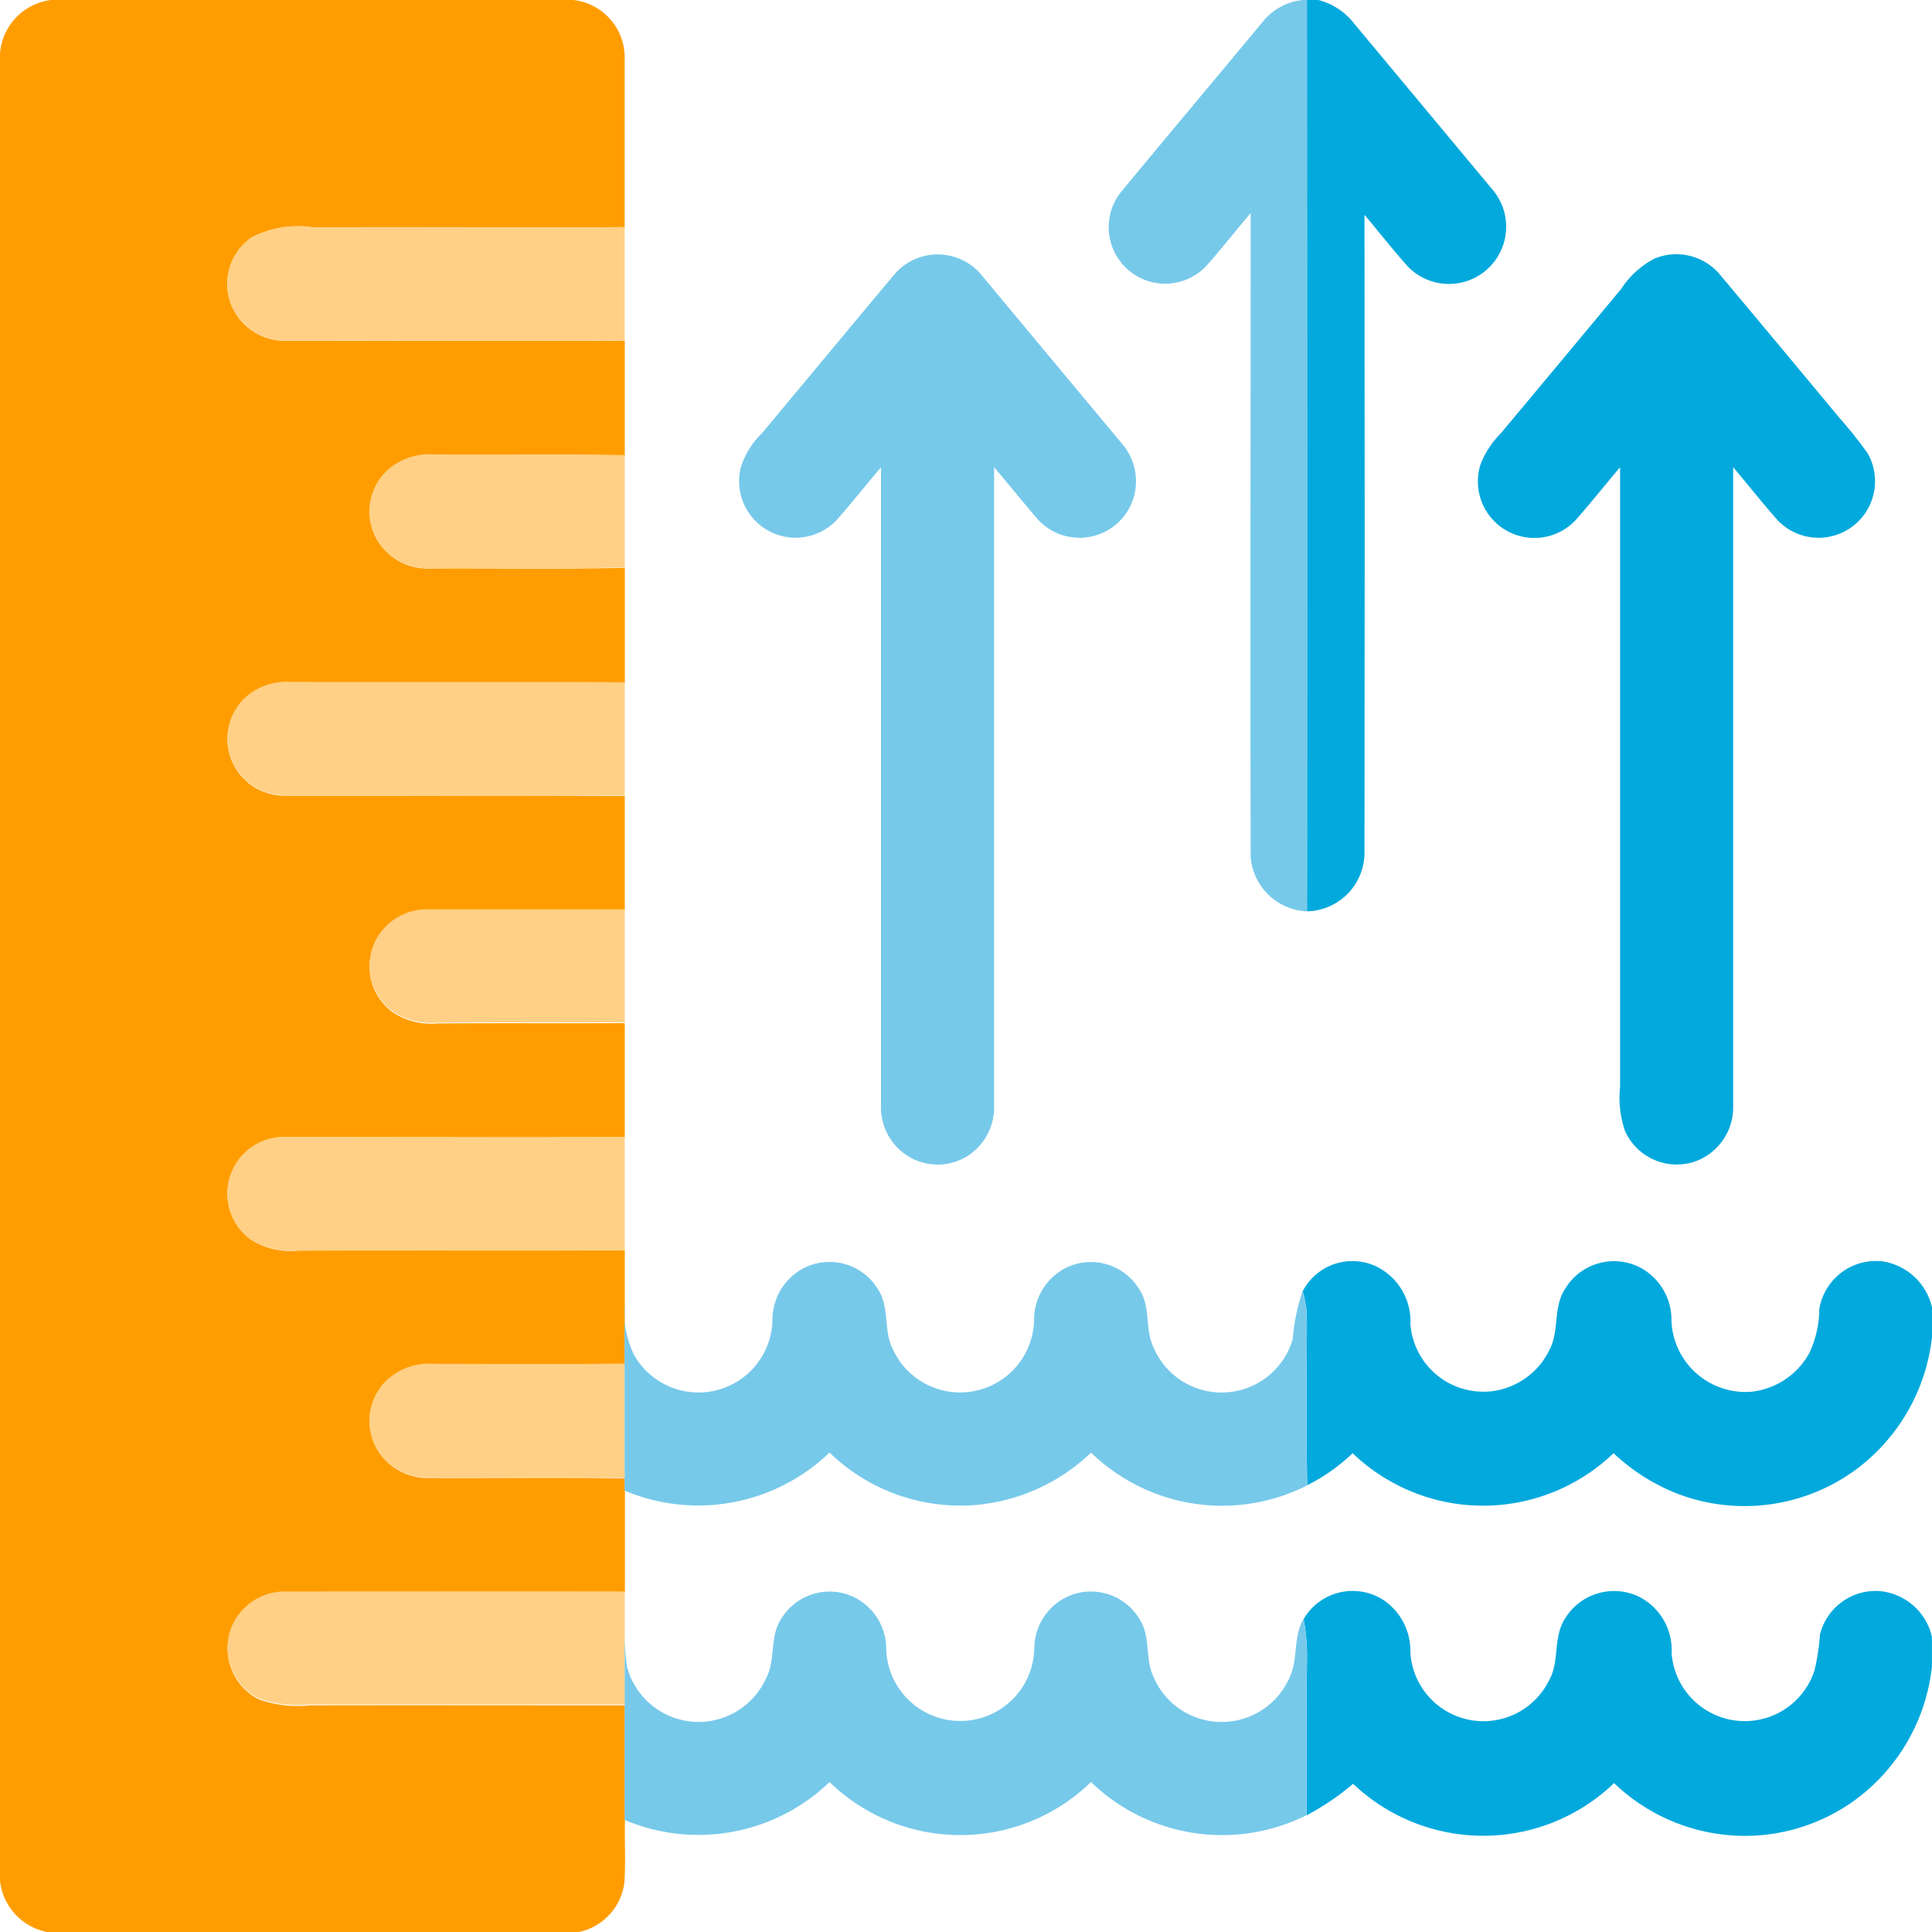 <svg id="_4888359" data-name="4888359" xmlns="http://www.w3.org/2000/svg" width="50.475" height="50.475" viewBox="0 0 50.475 50.475">
  <g id="_ffda2dff" data-name="#ffda2dff">
    <path id="Path_1748" data-name="Path 1748" d="M1.335,0H14.979A1.51,1.51,0,0,1,16.32,1.479c0,1.485,0,2.969,0,4.454-2.713.018-5.426,0-8.139.007a2.658,2.658,0,0,0-1.6.259,1.477,1.477,0,0,0-.51,1.83A1.508,1.508,0,0,0,7.491,8.9c2.944,0,5.888.009,8.832,0q0,1.5,0,3c-1.664-.033-3.328,0-4.992-.017a1.64,1.64,0,0,0-1.158.367,1.468,1.468,0,0,0-.353,1.794,1.528,1.528,0,0,0,1.412.807c1.7-.008,3.4.019,5.092-.016q0,1.5,0,3c-2.912-.016-5.823,0-8.735-.009a1.626,1.626,0,0,0-1.133.366,1.476,1.476,0,0,0-.363,1.765,1.5,1.5,0,0,0,1.393.83c2.946.006,5.891-.012,8.837.008q0,1.489,0,2.979c-1.695-.009-3.39,0-5.085,0a1.518,1.518,0,0,0-1.329.652,1.479,1.479,0,0,0,.34,2.011,1.811,1.811,0,0,0,1.19.3c1.628-.01,3.255,0,4.884-.007q0,1.491,0,2.981c-2.946.013-5.891,0-8.838,0a1.477,1.477,0,0,0-.923,2.678,1.929,1.929,0,0,0,1.224.285c2.845-.015,5.691.008,8.537-.012,0,.477,0,.954,0,1.431,0,.515,0,1.028,0,1.542-1.663.024-3.326.007-4.989.008a1.608,1.608,0,0,0-1.309.51,1.472,1.472,0,0,0-.089,1.838,1.545,1.545,0,0,0,1.3.621c1.7.009,3.394-.016,5.091.011v.33q0,1.321,0,2.642c-2.945-.014-5.889,0-8.834,0a1.5,1.5,0,0,0-1.472,1.016,1.481,1.481,0,0,0,.754,1.79,3.037,3.037,0,0,0,1.318.152c2.745-.006,5.489,0,8.233,0,0,1.007,0,2.012,0,3.019-.009.536.021,1.074-.013,1.609a1.517,1.517,0,0,1-1.3,1.314H1.361A1.534,1.534,0,0,1,0,49.138V1.4A1.524,1.524,0,0,1,1.335,0Z" fill="#ff9d00"/>
  </g>
  <g id="_a4d772ff" data-name="#a4d772ff" transform="translate(19.306)">
    <path id="Path_1749" data-name="Path 1749" d="M298.855,0h.1q0,11.905,0,23.81a1.54,1.54,0,0,1-1.472-1.442c-.01-5.6,0-11.2,0-16.8-.392.458-.763.937-1.165,1.387a1.476,1.476,0,0,1-2.229-1.93c1.235-1.492,2.48-2.976,3.719-4.466A1.527,1.527,0,0,1,298.855,0Z" transform="translate(-284.115)" fill="#77c9ea"/>
    <path id="Path_1750" data-name="Path 1750" d="M199.927,67.906a1.491,1.491,0,0,1,2.289.109q1.811,2.177,3.625,4.352a1.5,1.5,0,0,1,.3,1.42,1.476,1.476,0,0,1-2.534.518c-.374-.439-.736-.885-1.107-1.326q0,8.339,0,16.677a1.511,1.511,0,0,1-.7,1.324,1.471,1.471,0,0,1-1.486.037,1.5,1.5,0,0,1-.769-1.353q0-8.34,0-16.681c-.386.453-.756.921-1.149,1.368a1.476,1.476,0,0,1-2.513-1.366,2.112,2.112,0,0,1,.55-.89C197.6,70.7,198.756,69.3,199.927,67.906Z" transform="translate(-195.834 -60.775)" fill="#77c9ea"/>
  </g>
  <g id="_7baf6bff" data-name="#7baf6bff" transform="translate(34.142)">
    <path id="Path_1751" data-name="Path 1751" d="M346.333,0h.3a1.732,1.732,0,0,1,.927.608q1.817,2.181,3.635,4.363a1.495,1.495,0,0,1-2.211,2.008c-.4-.442-.763-.913-1.148-1.366q.01,8.337,0,16.674a1.533,1.533,0,0,1-1.5,1.522Q346.342,11.9,346.333,0Z" transform="translate(-346.33)" fill="#02a9dd"/>
    <path id="Path_1752" data-name="Path 1752" d="M396.269,67.466a1.488,1.488,0,0,1,1.719.444q1.551,1.851,3.094,3.71a11.572,11.572,0,0,1,.742.93,1.476,1.476,0,0,1-2.344,1.759c-.4-.453-.775-.929-1.165-1.39q0,8.343,0,16.686a1.5,1.5,0,0,1-1.028,1.464,1.481,1.481,0,0,1-1.8-.814,2.709,2.709,0,0,1-.126-1.152q0-8.09,0-16.182c-.385.452-.755.919-1.147,1.366a1.477,1.477,0,0,1-2.5-1.439,2.371,2.371,0,0,1,.538-.821q1.572-1.882,3.141-3.769A2.3,2.3,0,0,1,396.269,67.466Z" transform="translate(-387.177 -60.714)" fill="#02a9dd"/>
  </g>
  <g id="_fdbf00ff" data-name="#fdbf00ff" transform="translate(5.939 5.933)">
    <path id="Path_1753" data-name="Path 1753" d="M60.9,60.446a2.658,2.658,0,0,1,1.6-.259c2.713,0,5.426.011,8.139-.007,0,.987,0,1.973,0,2.959-2.944.014-5.888,0-8.832,0a1.508,1.508,0,0,1-1.416-.869A1.477,1.477,0,0,1,60.9,60.446Z" transform="translate(-60.257 -60.18)" fill="#ffd085"/>
    <path id="Path_1754" data-name="Path 1754" d="M98.445,120.787a1.64,1.64,0,0,1,1.158-.367c1.664.014,3.328-.016,4.992.017q0,1.468,0,2.936c-1.7.035-3.4.008-5.092.016a1.528,1.528,0,0,1-1.412-.807A1.468,1.468,0,0,1,98.445,120.787Z" transform="translate(-94.211 -114.48)" fill="#ffd085"/>
    <path id="Path_1755" data-name="Path 1755" d="M60.781,181.072a1.626,1.626,0,0,1,1.133-.366c2.912.009,5.823-.007,8.735.009q0,1.48,0,2.959c-2.946-.02-5.891,0-8.837-.008a1.5,1.5,0,0,1-1.393-.83A1.476,1.476,0,0,1,60.781,181.072Z" transform="translate(-60.265 -168.824)" fill="#ffd085"/>
    <path id="Path_1756" data-name="Path 1756" d="M98.194,241.629a1.518,1.518,0,0,1,1.329-.652c1.695,0,3.39,0,5.085,0q0,1.476,0,2.951c-1.629.009-3.256,0-4.884.007a1.811,1.811,0,0,1-1.19-.3A1.479,1.479,0,0,1,98.194,241.629Z" transform="translate(-94.224 -223.153)" fill="#ffd085"/>
    <path id="Path_1757" data-name="Path 1757" d="M60.535,301.866a1.493,1.493,0,0,1,1.288-.651c2.947,0,5.892.008,8.838,0q0,1.477,0,2.956c-2.846.02-5.692,0-8.537.012a1.929,1.929,0,0,1-1.224-.285A1.479,1.479,0,0,1,60.535,301.866Z" transform="translate(-60.278 -277.448)" fill="#ffd085"/>
    <path id="Path_1758" data-name="Path 1758" d="M98.31,361.868a1.608,1.608,0,0,1,1.309-.51c1.663,0,3.326.016,4.989-.008q0,1.494,0,2.987c-1.7-.027-3.394,0-5.091-.011a1.545,1.545,0,0,1-1.3-.621A1.472,1.472,0,0,1,98.31,361.868Z" transform="translate(-94.226 -331.66)" fill="#ffd085"/>
    <path id="Path_1759" data-name="Path 1759" d="M60.325,422.744a1.5,1.5,0,0,1,1.472-1.016c2.945,0,5.889-.009,8.834,0,0,.385,0,.771,0,1.156-.008.6,0,1.2,0,1.794-2.744,0-5.488,0-8.233,0a3.037,3.037,0,0,1-1.318-.152A1.481,1.481,0,0,1,60.325,422.744Z" transform="translate(-60.247 -386.082)" fill="#ffd085"/>
  </g>
  <g id="_7fa6fbff" data-name="#7fa6fbff" transform="translate(34.033 32.942)">
    <path id="Path_1760" data-name="Path 1760" d="M345.22,334.946a1.463,1.463,0,0,1,1.9-.66,1.591,1.591,0,0,1,.915,1.518,1.911,1.911,0,0,0,2.286,1.727,1.94,1.94,0,0,0,1.353-1.067c.255-.493.086-1.1.4-1.577a1.49,1.49,0,0,1,2-.542,1.547,1.547,0,0,1,.781,1.371,1.936,1.936,0,0,0,2.076,1.855,1.965,1.965,0,0,0,1.529-1.018,2.737,2.737,0,0,0,.258-1.142,1.5,1.5,0,0,1,1.667-1.245,1.573,1.573,0,0,1,1.277,1.2v.776a5,5,0,0,1-1.959,3.441,4.919,4.919,0,0,1-4.661.663,5.2,5.2,0,0,1-1.7-1.07,4.921,4.921,0,0,1-6.816,0,4.919,4.919,0,0,1-1.187.838c-.028-1.466-.011-2.933-.008-4.4A2.711,2.711,0,0,0,345.22,334.946Z" transform="translate(-345.22 -334.152)" fill="#02a9dd"/>
    <path id="Path_1761" data-name="Path 1761" d="M345.47,422.333a1.481,1.481,0,0,1,2.107-.483,1.6,1.6,0,0,1,.682,1.355,1.912,1.912,0,0,0,3.62.736c.288-.5.1-1.145.427-1.632a1.5,1.5,0,0,1,1.955-.546,1.56,1.56,0,0,1,.823,1.456,1.916,1.916,0,0,0,3.731.463,5.659,5.659,0,0,0,.145-.945A1.5,1.5,0,0,1,360.5,421.6a1.544,1.544,0,0,1,1.386,1.2v.763a4.99,4.99,0,0,1-1.923,3.432,4.888,4.888,0,0,1-3.591.961,4.942,4.942,0,0,1-2.791-1.338,4.934,4.934,0,0,1-6.818.018,6.808,6.808,0,0,1-1.216.825c.018-1.383-.007-2.765.013-4.147A5.1,5.1,0,0,0,345.47,422.333Z" transform="translate(-345.445 -412.975)" fill="#02a9dd"/>
  </g>
  <g id="_97bcfcff" data-name="#97bcfcff" transform="translate(16.321 32.965)">
    <path id="Path_1762" data-name="Path 1762" d="M170.247,334.551a1.479,1.479,0,0,1,1.92.534c.328.47.146,1.086.4,1.583a1.933,1.933,0,0,0,3.692-.738,1.521,1.521,0,0,1,.865-1.4,1.479,1.479,0,0,1,1.9.606c.276.435.135.981.335,1.441a1.934,1.934,0,0,0,3.657-.167,5.18,5.18,0,0,1,.256-1.249,2.712,2.712,0,0,1,.113.67c0,1.466-.02,2.933.008,4.4a4.917,4.917,0,0,1-5.645-.857,4.99,4.99,0,0,1-3.07,1.372,4.909,4.909,0,0,1-3.763-1.374,4.948,4.948,0,0,1-5.354.994v-.33q0-1.494,0-2.987c0-.514,0-1.027,0-1.542a2.561,2.561,0,0,0,.245,1.31,1.933,1.933,0,0,0,3.617-.878A1.529,1.529,0,0,1,170.247,334.551Z" transform="translate(-165.564 -334.388)" fill="#77c9ea"/>
    <path id="Path_1763" data-name="Path 1763" d="M169.644,422.472a1.477,1.477,0,0,1,1.739-.644,1.5,1.5,0,0,1,1.009,1.413,1.935,1.935,0,0,0,3.869,0,1.5,1.5,0,0,1,1.006-1.414,1.48,1.48,0,0,1,1.779.708c.25.44.11.979.323,1.43a1.935,1.935,0,0,0,3.558.038c.236-.485.088-1.066.368-1.536a5.1,5.1,0,0,1,.09.98c-.02,1.382,0,2.764-.013,4.147a4.929,4.929,0,0,1-5.63-.867,4.9,4.9,0,0,1-6.83,0,4.943,4.943,0,0,1-5.353.991c0-1.007,0-2.012,0-3.019,0-.6,0-1.2,0-1.794a6.347,6.347,0,0,0,.061.808,1.933,1.933,0,0,0,3.626.319C169.514,423.548,169.337,422.941,169.644,422.472Z" transform="translate(-165.56 -413.135)" fill="#77c9ea"/>
  </g>
</svg>
